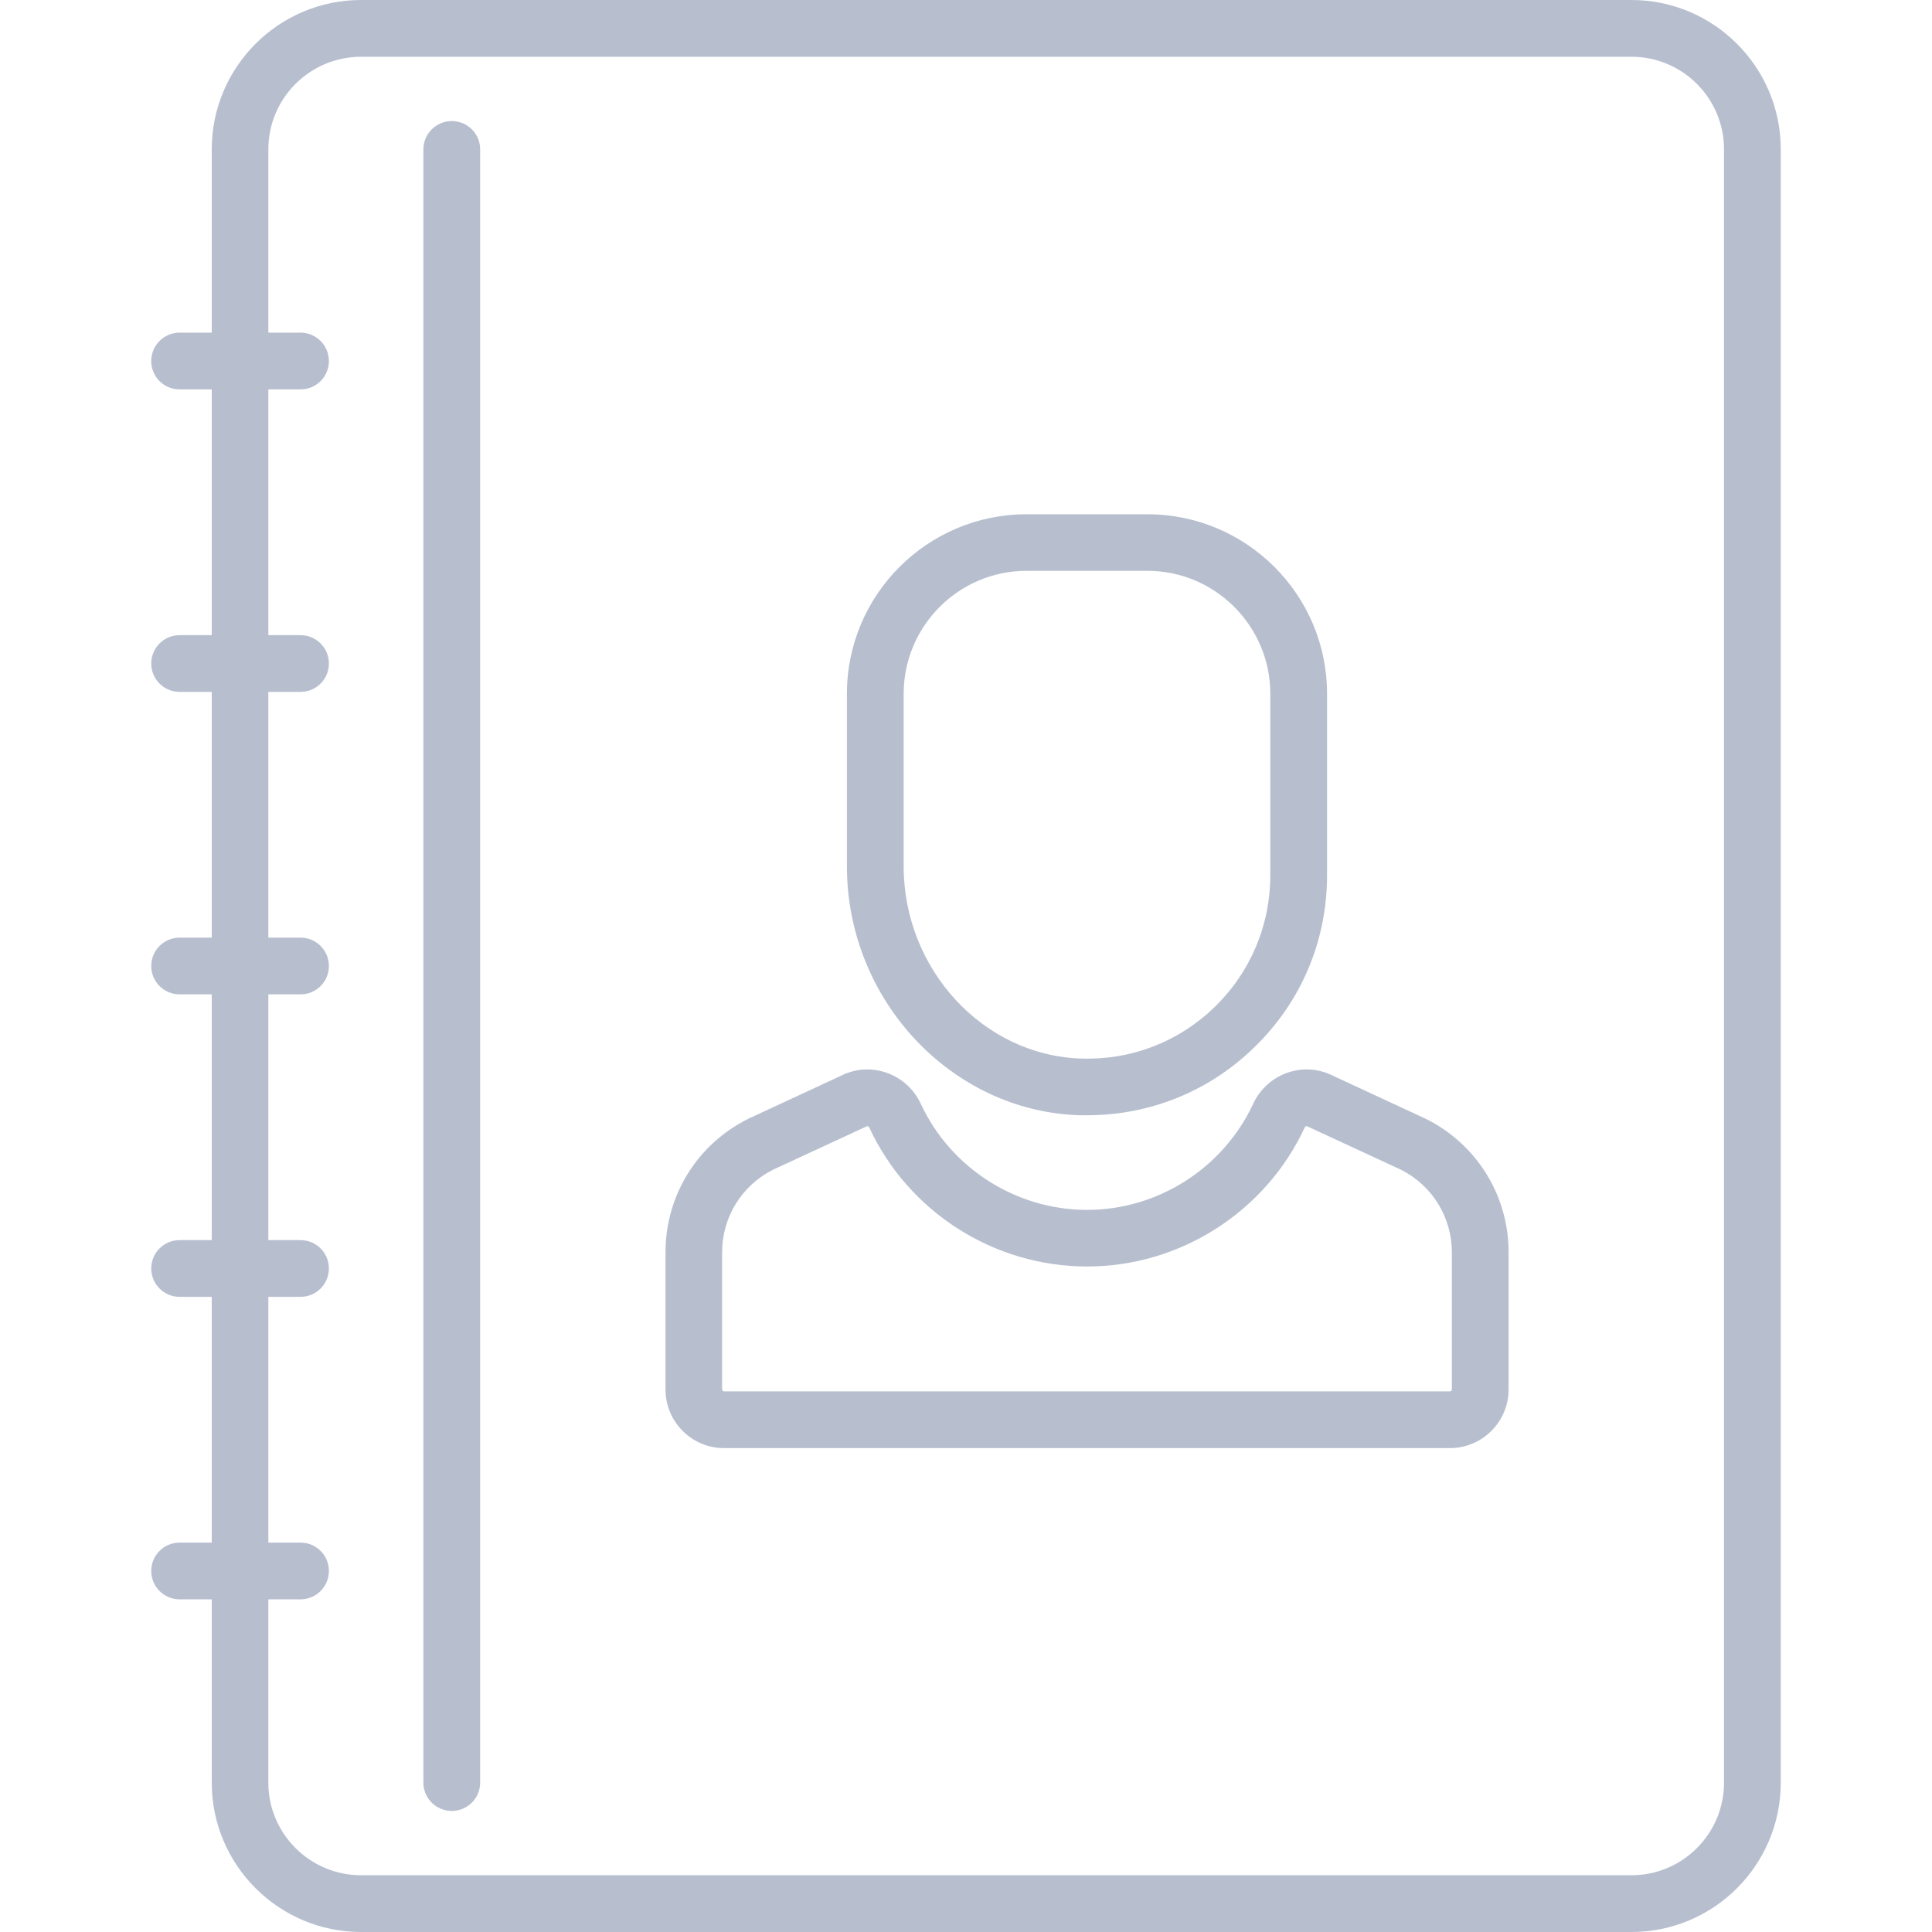 <?xml version="1.0" encoding="UTF-8"?>
<svg xmlns="http://www.w3.org/2000/svg" xmlns:xlink="http://www.w3.org/1999/xlink" width="50px" height="50px" viewBox="0 0 50 50" version="1.1">
<g id="surface1">
<path style=" stroke:none;fill-rule:nonzero;fill:rgb(71.765%,74.902%,81.176%);fill-opacity:1;" d="M 42.223 0 L 9.344 0 C 7.215 0 5.48 1.734 5.48 3.863 L 5.48 8.609 L 4.648 8.609 C 4.242 8.609 3.914 8.938 3.914 9.344 C 3.914 9.75 4.242 10.078 4.648 10.078 L 5.48 10.078 L 5.48 16.438 L 4.648 16.438 C 4.242 16.438 3.914 16.766 3.914 17.172 C 3.914 17.578 4.242 17.906 4.648 17.906 L 5.48 17.906 L 5.48 24.266 L 4.648 24.266 C 4.242 24.266 3.914 24.594 3.914 25 C 3.914 25.406 4.242 25.734 4.648 25.734 L 5.48 25.734 L 5.48 32.094 L 4.648 32.094 C 4.242 32.094 3.914 32.422 3.914 32.828 C 3.914 33.234 4.242 33.562 4.648 33.562 L 5.48 33.562 L 5.48 39.922 L 4.648 39.922 C 4.242 39.922 3.914 40.25 3.914 40.656 C 3.914 41.062 4.242 41.391 4.648 41.391 L 5.48 41.391 L 5.48 46.137 C 5.48 48.266 7.215 50 9.344 50 L 42.223 50 C 44.352 50 46.086 48.266 46.086 46.137 L 46.086 3.863 C 46.086 1.734 44.352 0 42.223 0 Z M 44.617 46.137 C 44.617 47.457 43.543 48.531 42.223 48.531 L 9.344 48.531 C 8.023 48.531 6.945 47.457 6.945 46.137 L 6.945 41.391 L 7.777 41.391 C 8.184 41.391 8.512 41.062 8.512 40.656 C 8.512 40.25 8.184 39.922 7.777 39.922 L 6.945 39.922 L 6.945 33.562 L 7.777 33.562 C 8.184 33.562 8.512 33.234 8.512 32.828 C 8.512 32.422 8.184 32.094 7.777 32.094 L 6.945 32.094 L 6.945 25.734 L 7.777 25.734 C 8.184 25.734 8.512 25.406 8.512 25 C 8.512 24.594 8.184 24.266 7.777 24.266 L 6.945 24.266 L 6.945 17.906 L 7.777 17.906 C 8.184 17.906 8.512 17.578 8.512 17.172 C 8.512 16.766 8.184 16.438 7.777 16.438 L 6.945 16.438 L 6.945 10.078 L 7.777 10.078 C 8.184 10.078 8.512 9.75 8.512 9.344 C 8.512 8.938 8.184 8.609 7.777 8.609 L 6.945 8.609 L 6.945 3.863 C 6.945 2.543 8.023 1.469 9.344 1.469 L 42.223 1.469 C 43.543 1.469 44.617 2.543 44.617 3.863 Z M 44.617 46.137 "/>
<path style=" stroke:none;fill-rule:nonzero;fill:rgb(71.765%,74.902%,81.176%);fill-opacity:1;" d="M 11.691 3.133 C 11.289 3.133 10.957 3.461 10.957 3.863 L 10.957 46.137 C 10.957 46.539 11.289 46.867 11.691 46.867 C 12.098 46.867 12.426 46.539 12.426 46.137 L 12.426 3.863 C 12.426 3.461 12.098 3.133 11.691 3.133 Z M 36.906 28.957 C 36.898 28.953 36.891 28.953 36.887 28.949 L 34.445 27.816 C 33.691 27.465 32.789 27.801 32.434 28.562 C 31.66 30.23 29.969 31.312 28.133 31.312 C 26.293 31.312 24.602 30.23 23.828 28.562 C 23.473 27.801 22.57 27.465 21.816 27.816 L 19.375 28.949 C 19.371 28.953 19.363 28.953 19.359 28.957 C 18.039 29.617 17.223 30.941 17.223 32.414 L 17.223 35.957 C 17.223 36.797 17.902 37.477 18.738 37.477 L 37.523 37.477 C 38.359 37.477 39.043 36.797 39.043 35.957 L 39.043 32.414 C 39.043 30.941 38.223 29.617 36.906 28.957 Z M 37.574 35.957 C 37.574 35.984 37.551 36.008 37.523 36.008 L 18.738 36.008 C 18.711 36.008 18.688 35.984 18.688 35.957 L 18.688 32.414 C 18.688 31.504 19.191 30.684 20.004 30.273 L 22.434 29.148 C 22.461 29.137 22.484 29.156 22.496 29.18 C 23.512 31.367 25.723 32.777 28.133 32.777 C 30.539 32.777 32.75 31.367 33.766 29.18 C 33.777 29.156 33.805 29.137 33.828 29.148 L 36.258 30.273 C 37.07 30.684 37.574 31.504 37.574 32.414 Z M 37.574 35.957 "/>
<path style=" stroke:none;fill-rule:nonzero;fill:rgb(71.765%,74.902%,81.176%);fill-opacity:1;" d="M 27.941 28.863 C 28.004 28.863 28.07 28.863 28.133 28.863 C 29.758 28.863 31.289 28.246 32.457 27.109 C 33.676 25.93 34.344 24.348 34.344 22.652 L 34.344 17.953 C 34.344 15.391 32.258 13.309 29.695 13.309 L 26.566 13.309 C 24.004 13.309 21.918 15.391 21.918 17.953 L 21.918 22.422 C 21.918 25.875 24.621 28.762 27.941 28.863 Z M 23.387 17.953 C 23.387 16.203 24.812 14.773 26.566 14.773 L 29.695 14.773 C 31.449 14.773 32.875 16.203 32.875 17.953 L 32.875 22.652 C 32.875 23.945 32.363 25.156 31.438 26.059 C 30.508 26.961 29.281 27.438 27.984 27.395 C 25.449 27.32 23.387 25.086 23.387 22.422 Z M 23.387 17.953 "/>
</g>
</svg>
